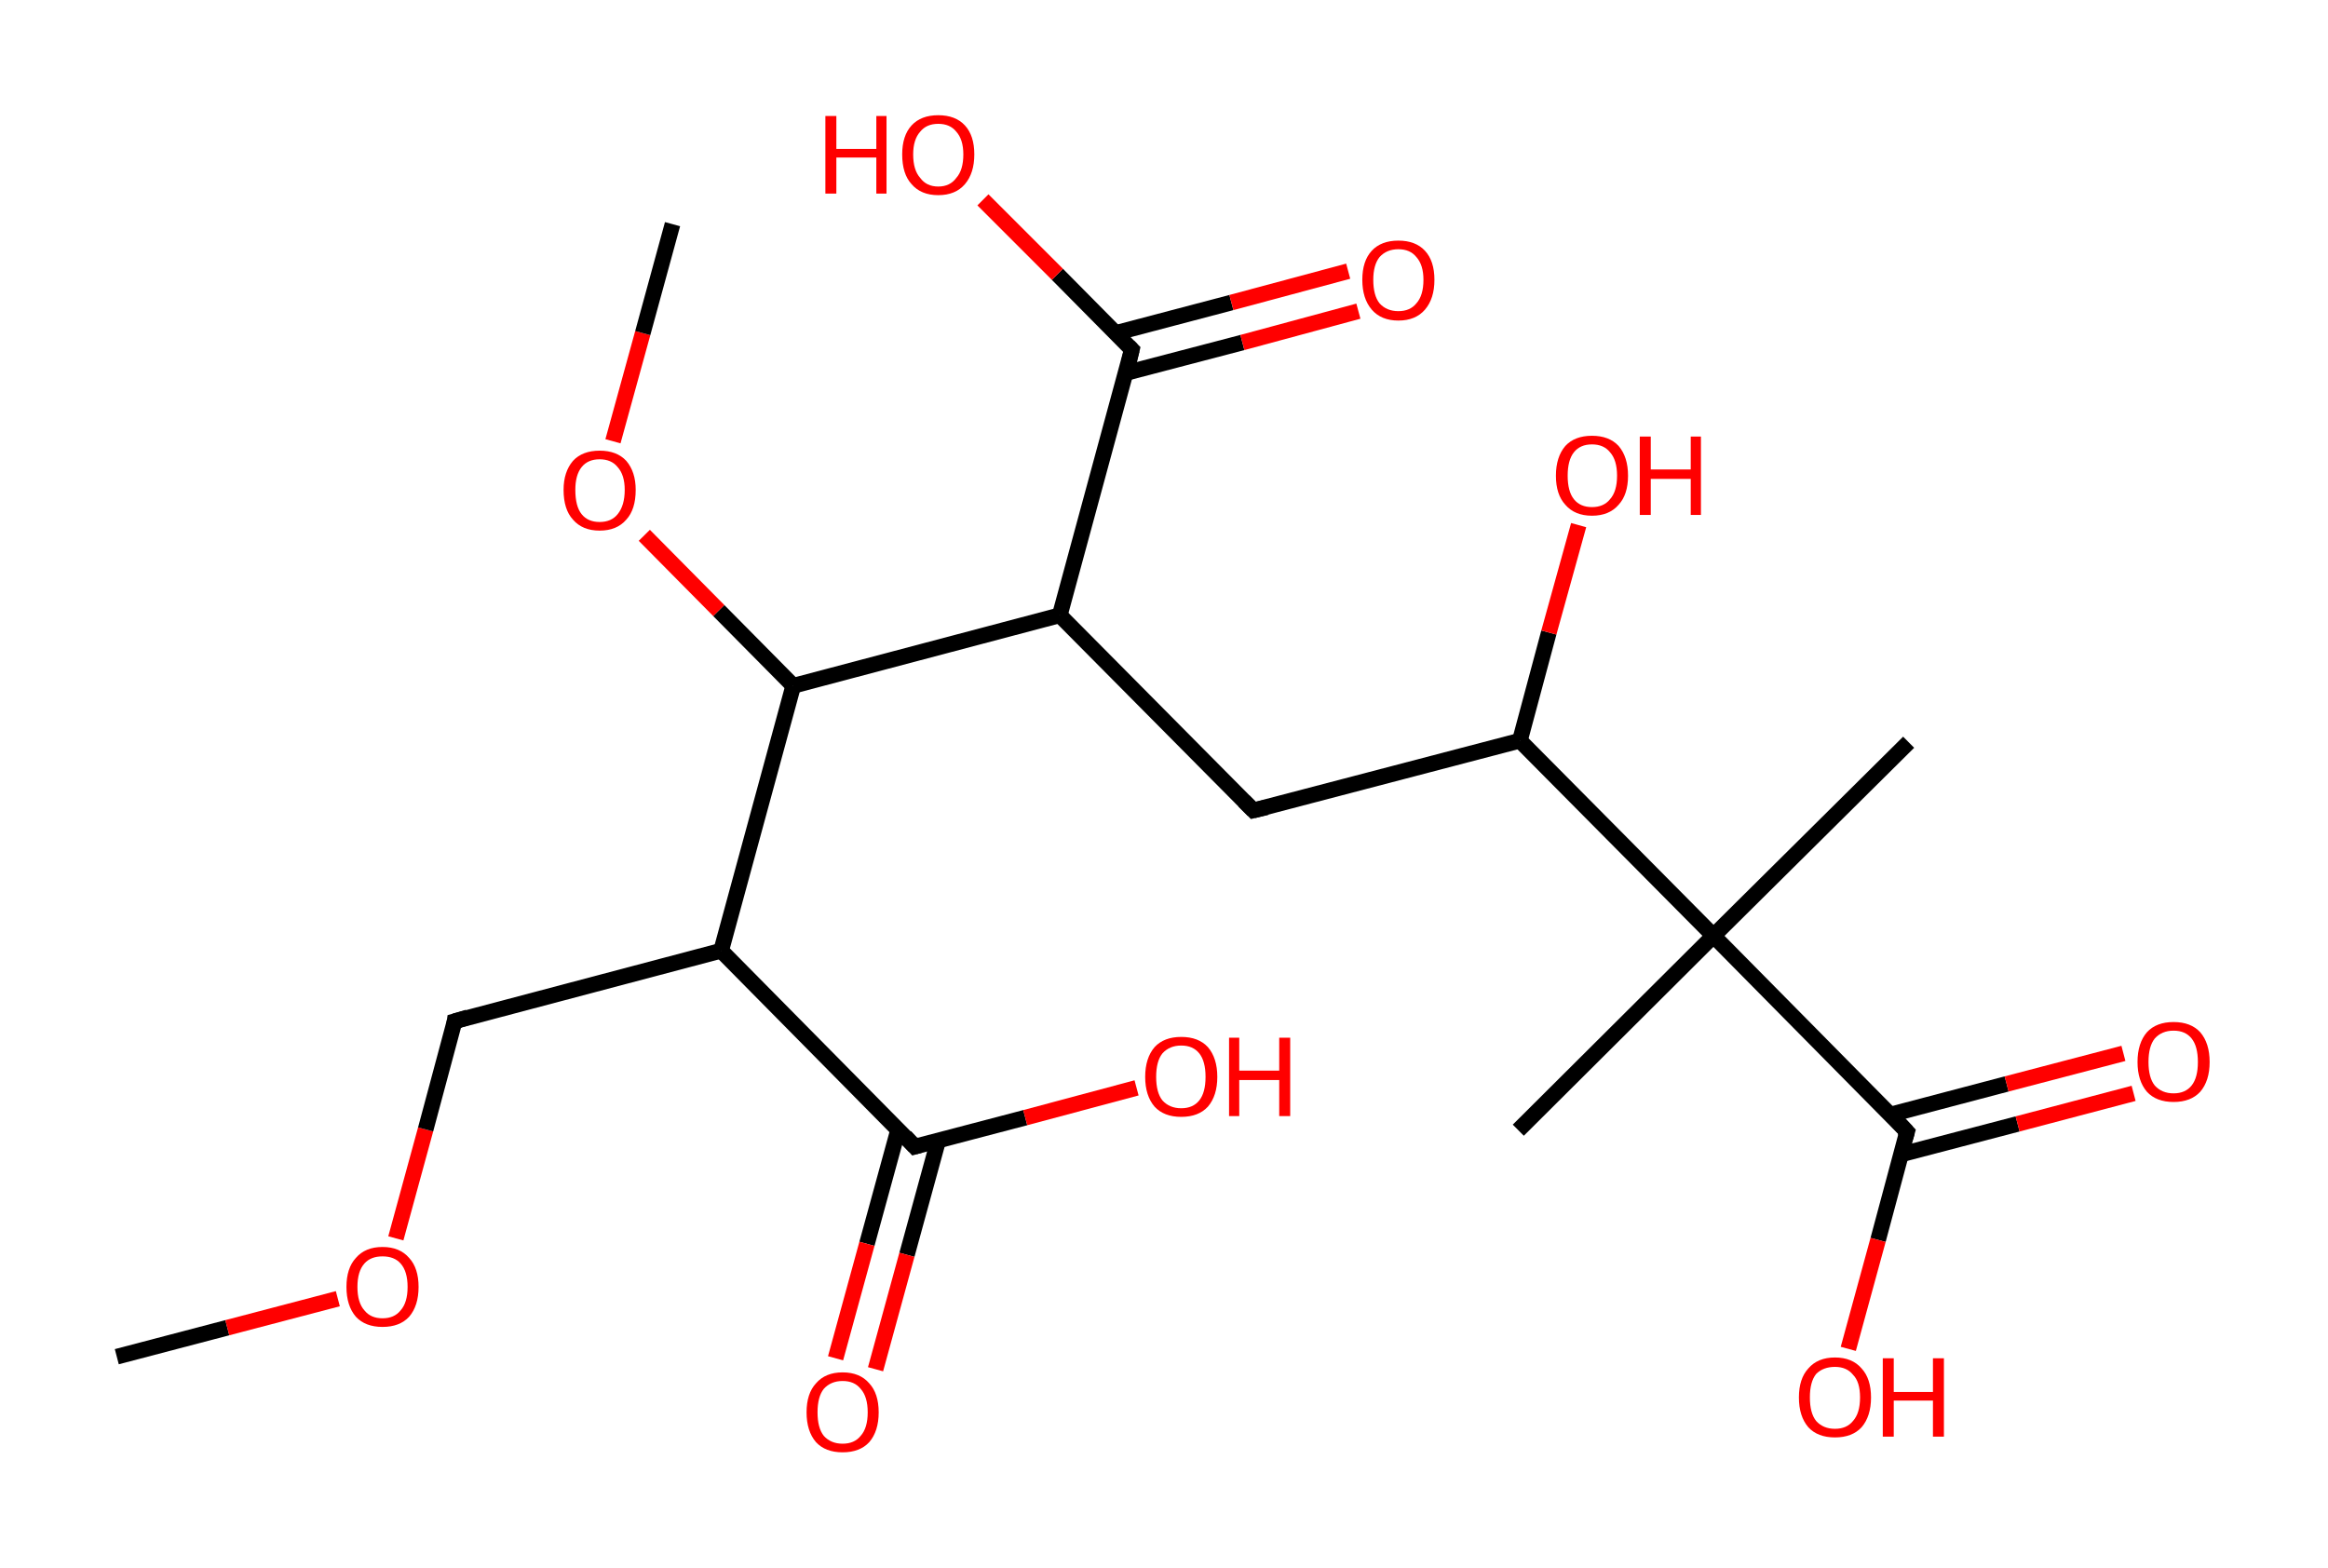 <?xml version='1.0' encoding='ASCII' standalone='yes'?>
<svg xmlns="http://www.w3.org/2000/svg" xmlns:rdkit="http://www.rdkit.org/xml" xmlns:xlink="http://www.w3.org/1999/xlink" version="1.1" baseProfile="full" xml:space="preserve" width="297px" height="200px" viewBox="0 0 297 200">
<!-- END OF HEADER -->
<rect style="opacity:1.0;fill:#FFFFFF;stroke:none" width="297.0" height="200.0" x="0.0" y="0.0"> </rect>
<path class="bond-0 atom-0 atom-1" d="M 14.9,173.1 L 29.0,169.4" style="fill:none;fill-rule:evenodd;stroke:#000000;stroke-width:2.0px;stroke-linecap:butt;stroke-linejoin:miter;stroke-opacity:1"/>
<path class="bond-0 atom-0 atom-1" d="M 29.0,169.4 L 43.1,165.7" style="fill:none;fill-rule:evenodd;stroke:#FF0000;stroke-width:2.0px;stroke-linecap:butt;stroke-linejoin:miter;stroke-opacity:1"/>
<path class="bond-1 atom-1 atom-2" d="M 50.5,158.0 L 54.3,144.1" style="fill:none;fill-rule:evenodd;stroke:#FF0000;stroke-width:2.0px;stroke-linecap:butt;stroke-linejoin:miter;stroke-opacity:1"/>
<path class="bond-1 atom-1 atom-2" d="M 54.3,144.1 L 58.0,130.3" style="fill:none;fill-rule:evenodd;stroke:#000000;stroke-width:2.0px;stroke-linecap:butt;stroke-linejoin:miter;stroke-opacity:1"/>
<path class="bond-2 atom-2 atom-3" d="M 58.0,130.3 L 92.0,121.3" style="fill:none;fill-rule:evenodd;stroke:#000000;stroke-width:2.0px;stroke-linecap:butt;stroke-linejoin:miter;stroke-opacity:1"/>
<path class="bond-3 atom-3 atom-4" d="M 92.0,121.3 L 116.7,146.3" style="fill:none;fill-rule:evenodd;stroke:#000000;stroke-width:2.0px;stroke-linecap:butt;stroke-linejoin:miter;stroke-opacity:1"/>
<path class="bond-4 atom-4 atom-5" d="M 114.6,144.1 L 110.6,158.7" style="fill:none;fill-rule:evenodd;stroke:#000000;stroke-width:2.0px;stroke-linecap:butt;stroke-linejoin:miter;stroke-opacity:1"/>
<path class="bond-4 atom-4 atom-5" d="M 110.6,158.7 L 106.6,173.3" style="fill:none;fill-rule:evenodd;stroke:#FF0000;stroke-width:2.0px;stroke-linecap:butt;stroke-linejoin:miter;stroke-opacity:1"/>
<path class="bond-4 atom-4 atom-5" d="M 119.7,145.5 L 115.7,160.1" style="fill:none;fill-rule:evenodd;stroke:#000000;stroke-width:2.0px;stroke-linecap:butt;stroke-linejoin:miter;stroke-opacity:1"/>
<path class="bond-4 atom-4 atom-5" d="M 115.7,160.1 L 111.7,174.7" style="fill:none;fill-rule:evenodd;stroke:#FF0000;stroke-width:2.0px;stroke-linecap:butt;stroke-linejoin:miter;stroke-opacity:1"/>
<path class="bond-5 atom-4 atom-6" d="M 116.7,146.3 L 130.8,142.6" style="fill:none;fill-rule:evenodd;stroke:#000000;stroke-width:2.0px;stroke-linecap:butt;stroke-linejoin:miter;stroke-opacity:1"/>
<path class="bond-5 atom-4 atom-6" d="M 130.8,142.6 L 145.0,138.8" style="fill:none;fill-rule:evenodd;stroke:#FF0000;stroke-width:2.0px;stroke-linecap:butt;stroke-linejoin:miter;stroke-opacity:1"/>
<path class="bond-6 atom-3 atom-7" d="M 92.0,121.3 L 101.2,87.5" style="fill:none;fill-rule:evenodd;stroke:#000000;stroke-width:2.0px;stroke-linecap:butt;stroke-linejoin:miter;stroke-opacity:1"/>
<path class="bond-7 atom-7 atom-8" d="M 101.2,87.5 L 91.7,77.9" style="fill:none;fill-rule:evenodd;stroke:#000000;stroke-width:2.0px;stroke-linecap:butt;stroke-linejoin:miter;stroke-opacity:1"/>
<path class="bond-7 atom-7 atom-8" d="M 91.7,77.9 L 82.2,68.3" style="fill:none;fill-rule:evenodd;stroke:#FF0000;stroke-width:2.0px;stroke-linecap:butt;stroke-linejoin:miter;stroke-opacity:1"/>
<path class="bond-8 atom-8 atom-9" d="M 78.2,56.3 L 82.0,42.5" style="fill:none;fill-rule:evenodd;stroke:#FF0000;stroke-width:2.0px;stroke-linecap:butt;stroke-linejoin:miter;stroke-opacity:1"/>
<path class="bond-8 atom-8 atom-9" d="M 82.0,42.5 L 85.8,28.6" style="fill:none;fill-rule:evenodd;stroke:#000000;stroke-width:2.0px;stroke-linecap:butt;stroke-linejoin:miter;stroke-opacity:1"/>
<path class="bond-9 atom-7 atom-10" d="M 101.2,87.5 L 135.2,78.5" style="fill:none;fill-rule:evenodd;stroke:#000000;stroke-width:2.0px;stroke-linecap:butt;stroke-linejoin:miter;stroke-opacity:1"/>
<path class="bond-10 atom-10 atom-11" d="M 135.2,78.5 L 159.9,103.4" style="fill:none;fill-rule:evenodd;stroke:#000000;stroke-width:2.0px;stroke-linecap:butt;stroke-linejoin:miter;stroke-opacity:1"/>
<path class="bond-11 atom-11 atom-12" d="M 159.9,103.4 L 193.9,94.5" style="fill:none;fill-rule:evenodd;stroke:#000000;stroke-width:2.0px;stroke-linecap:butt;stroke-linejoin:miter;stroke-opacity:1"/>
<path class="bond-12 atom-12 atom-13" d="M 193.9,94.5 L 197.6,80.7" style="fill:none;fill-rule:evenodd;stroke:#000000;stroke-width:2.0px;stroke-linecap:butt;stroke-linejoin:miter;stroke-opacity:1"/>
<path class="bond-12 atom-12 atom-13" d="M 197.6,80.7 L 201.4,67.0" style="fill:none;fill-rule:evenodd;stroke:#FF0000;stroke-width:2.0px;stroke-linecap:butt;stroke-linejoin:miter;stroke-opacity:1"/>
<path class="bond-13 atom-12 atom-14" d="M 193.9,94.5 L 218.6,119.4" style="fill:none;fill-rule:evenodd;stroke:#000000;stroke-width:2.0px;stroke-linecap:butt;stroke-linejoin:miter;stroke-opacity:1"/>
<path class="bond-14 atom-14 atom-15" d="M 218.6,119.4 L 193.7,144.2" style="fill:none;fill-rule:evenodd;stroke:#000000;stroke-width:2.0px;stroke-linecap:butt;stroke-linejoin:miter;stroke-opacity:1"/>
<path class="bond-15 atom-14 atom-16" d="M 218.6,119.4 L 243.5,94.7" style="fill:none;fill-rule:evenodd;stroke:#000000;stroke-width:2.0px;stroke-linecap:butt;stroke-linejoin:miter;stroke-opacity:1"/>
<path class="bond-16 atom-14 atom-17" d="M 218.6,119.4 L 243.3,144.4" style="fill:none;fill-rule:evenodd;stroke:#000000;stroke-width:2.0px;stroke-linecap:butt;stroke-linejoin:miter;stroke-opacity:1"/>
<path class="bond-17 atom-17 atom-18" d="M 242.5,147.3 L 257.4,143.4" style="fill:none;fill-rule:evenodd;stroke:#000000;stroke-width:2.0px;stroke-linecap:butt;stroke-linejoin:miter;stroke-opacity:1"/>
<path class="bond-17 atom-17 atom-18" d="M 257.4,143.4 L 272.2,139.5" style="fill:none;fill-rule:evenodd;stroke:#FF0000;stroke-width:2.0px;stroke-linecap:butt;stroke-linejoin:miter;stroke-opacity:1"/>
<path class="bond-17 atom-17 atom-18" d="M 241.2,142.2 L 256.0,138.3" style="fill:none;fill-rule:evenodd;stroke:#000000;stroke-width:2.0px;stroke-linecap:butt;stroke-linejoin:miter;stroke-opacity:1"/>
<path class="bond-17 atom-17 atom-18" d="M 256.0,138.3 L 270.9,134.4" style="fill:none;fill-rule:evenodd;stroke:#FF0000;stroke-width:2.0px;stroke-linecap:butt;stroke-linejoin:miter;stroke-opacity:1"/>
<path class="bond-18 atom-17 atom-19" d="M 243.3,144.4 L 239.6,158.2" style="fill:none;fill-rule:evenodd;stroke:#000000;stroke-width:2.0px;stroke-linecap:butt;stroke-linejoin:miter;stroke-opacity:1"/>
<path class="bond-18 atom-17 atom-19" d="M 239.6,158.2 L 235.8,172.1" style="fill:none;fill-rule:evenodd;stroke:#FF0000;stroke-width:2.0px;stroke-linecap:butt;stroke-linejoin:miter;stroke-opacity:1"/>
<path class="bond-19 atom-10 atom-20" d="M 135.2,78.5 L 144.4,44.6" style="fill:none;fill-rule:evenodd;stroke:#000000;stroke-width:2.0px;stroke-linecap:butt;stroke-linejoin:miter;stroke-opacity:1"/>
<path class="bond-20 atom-20 atom-21" d="M 143.6,47.6 L 158.5,43.7" style="fill:none;fill-rule:evenodd;stroke:#000000;stroke-width:2.0px;stroke-linecap:butt;stroke-linejoin:miter;stroke-opacity:1"/>
<path class="bond-20 atom-20 atom-21" d="M 158.5,43.7 L 173.3,39.7" style="fill:none;fill-rule:evenodd;stroke:#FF0000;stroke-width:2.0px;stroke-linecap:butt;stroke-linejoin:miter;stroke-opacity:1"/>
<path class="bond-20 atom-20 atom-21" d="M 142.3,42.5 L 157.1,38.6" style="fill:none;fill-rule:evenodd;stroke:#000000;stroke-width:2.0px;stroke-linecap:butt;stroke-linejoin:miter;stroke-opacity:1"/>
<path class="bond-20 atom-20 atom-21" d="M 157.1,38.6 L 172.0,34.6" style="fill:none;fill-rule:evenodd;stroke:#FF0000;stroke-width:2.0px;stroke-linecap:butt;stroke-linejoin:miter;stroke-opacity:1"/>
<path class="bond-21 atom-20 atom-22" d="M 144.4,44.6 L 134.9,35.0" style="fill:none;fill-rule:evenodd;stroke:#000000;stroke-width:2.0px;stroke-linecap:butt;stroke-linejoin:miter;stroke-opacity:1"/>
<path class="bond-21 atom-20 atom-22" d="M 134.9,35.0 L 125.4,25.5" style="fill:none;fill-rule:evenodd;stroke:#FF0000;stroke-width:2.0px;stroke-linecap:butt;stroke-linejoin:miter;stroke-opacity:1"/>
<path d="M 57.9,131.0 L 58.0,130.3 L 59.7,129.8" style="fill:none;stroke:#000000;stroke-width:2.0px;stroke-linecap:butt;stroke-linejoin:miter;stroke-opacity:1;"/>
<path d="M 115.5,145.0 L 116.7,146.3 L 117.4,146.1" style="fill:none;stroke:#000000;stroke-width:2.0px;stroke-linecap:butt;stroke-linejoin:miter;stroke-opacity:1;"/>
<path d="M 158.7,102.2 L 159.9,103.4 L 161.6,103.0" style="fill:none;stroke:#000000;stroke-width:2.0px;stroke-linecap:butt;stroke-linejoin:miter;stroke-opacity:1;"/>
<path d="M 242.1,143.1 L 243.3,144.4 L 243.1,145.1" style="fill:none;stroke:#000000;stroke-width:2.0px;stroke-linecap:butt;stroke-linejoin:miter;stroke-opacity:1;"/>
<path d="M 144.0,46.3 L 144.4,44.6 L 144.0,44.2" style="fill:none;stroke:#000000;stroke-width:2.0px;stroke-linecap:butt;stroke-linejoin:miter;stroke-opacity:1;"/>
<path class="atom-1" d="M 44.2 164.2 Q 44.2 161.8, 45.4 160.5 Q 46.6 159.1, 48.8 159.1 Q 51.0 159.1, 52.2 160.5 Q 53.4 161.8, 53.4 164.2 Q 53.4 166.6, 52.2 168.0 Q 51.0 169.3, 48.8 169.3 Q 46.6 169.3, 45.4 168.0 Q 44.2 166.6, 44.2 164.2 M 48.8 168.2 Q 50.3 168.2, 51.1 167.2 Q 52.0 166.2, 52.0 164.2 Q 52.0 162.2, 51.1 161.2 Q 50.3 160.3, 48.8 160.3 Q 47.3 160.3, 46.5 161.2 Q 45.6 162.2, 45.6 164.2 Q 45.6 166.2, 46.5 167.2 Q 47.3 168.2, 48.8 168.2 " fill="#FF0000"/>
<path class="atom-5" d="M 102.9 180.2 Q 102.9 177.8, 104.1 176.5 Q 105.3 175.1, 107.5 175.1 Q 109.7 175.1, 110.9 176.5 Q 112.1 177.8, 112.1 180.2 Q 112.1 182.6, 110.9 184.0 Q 109.7 185.3, 107.5 185.3 Q 105.3 185.3, 104.1 184.0 Q 102.9 182.6, 102.9 180.2 M 107.5 184.2 Q 109.0 184.2, 109.8 183.2 Q 110.7 182.2, 110.7 180.2 Q 110.7 178.2, 109.8 177.2 Q 109.0 176.2, 107.5 176.2 Q 106.0 176.2, 105.1 177.2 Q 104.3 178.2, 104.3 180.2 Q 104.3 182.2, 105.1 183.2 Q 106.0 184.2, 107.5 184.2 " fill="#FF0000"/>
<path class="atom-6" d="M 146.1 137.4 Q 146.1 135.0, 147.3 133.6 Q 148.5 132.3, 150.7 132.3 Q 152.9 132.3, 154.1 133.6 Q 155.3 135.0, 155.3 137.4 Q 155.3 139.8, 154.1 141.2 Q 152.9 142.5, 150.7 142.5 Q 148.5 142.5, 147.3 141.2 Q 146.1 139.8, 146.1 137.4 M 150.7 141.4 Q 152.2 141.4, 153.0 140.4 Q 153.8 139.4, 153.8 137.4 Q 153.8 135.4, 153.0 134.4 Q 152.2 133.4, 150.7 133.4 Q 149.2 133.4, 148.3 134.4 Q 147.5 135.4, 147.5 137.4 Q 147.5 139.4, 148.3 140.4 Q 149.2 141.4, 150.7 141.4 " fill="#FF0000"/>
<path class="atom-6" d="M 156.8 132.4 L 158.1 132.4 L 158.1 136.6 L 163.2 136.6 L 163.2 132.4 L 164.6 132.4 L 164.6 142.4 L 163.2 142.4 L 163.2 137.8 L 158.1 137.8 L 158.1 142.4 L 156.8 142.4 L 156.8 132.4 " fill="#FF0000"/>
<path class="atom-8" d="M 71.9 62.5 Q 71.9 60.2, 73.1 58.8 Q 74.3 57.5, 76.5 57.5 Q 78.7 57.5, 79.9 58.8 Q 81.1 60.2, 81.1 62.5 Q 81.1 65.0, 79.9 66.3 Q 78.7 67.7, 76.5 67.7 Q 74.3 67.7, 73.1 66.3 Q 71.9 65.0, 71.9 62.5 M 76.5 66.6 Q 78.0 66.6, 78.8 65.6 Q 79.7 64.5, 79.7 62.5 Q 79.7 60.6, 78.8 59.6 Q 78.0 58.6, 76.5 58.6 Q 75.0 58.6, 74.2 59.6 Q 73.4 60.6, 73.4 62.5 Q 73.4 64.6, 74.2 65.6 Q 75.0 66.6, 76.5 66.6 " fill="#FF0000"/>
<path class="atom-13" d="M 198.5 60.7 Q 198.5 58.3, 199.7 56.9 Q 200.9 55.6, 203.1 55.6 Q 205.3 55.6, 206.5 56.9 Q 207.7 58.3, 207.7 60.7 Q 207.7 63.1, 206.5 64.4 Q 205.3 65.8, 203.1 65.8 Q 200.9 65.8, 199.7 64.4 Q 198.5 63.1, 198.5 60.7 M 203.1 64.7 Q 204.6 64.7, 205.4 63.7 Q 206.3 62.7, 206.3 60.7 Q 206.3 58.7, 205.4 57.7 Q 204.6 56.7, 203.1 56.7 Q 201.6 56.7, 200.8 57.7 Q 200.0 58.7, 200.0 60.7 Q 200.0 62.7, 200.8 63.7 Q 201.6 64.7, 203.1 64.7 " fill="#FF0000"/>
<path class="atom-13" d="M 209.2 55.7 L 210.6 55.7 L 210.6 59.9 L 215.7 59.9 L 215.7 55.7 L 217.0 55.7 L 217.0 65.7 L 215.7 65.7 L 215.7 61.1 L 210.6 61.1 L 210.6 65.7 L 209.2 65.7 L 209.2 55.7 " fill="#FF0000"/>
<path class="atom-18" d="M 272.7 135.5 Q 272.7 133.1, 273.9 131.7 Q 275.1 130.4, 277.3 130.4 Q 279.5 130.4, 280.7 131.7 Q 281.9 133.1, 281.9 135.5 Q 281.9 137.9, 280.7 139.3 Q 279.5 140.6, 277.3 140.6 Q 275.1 140.6, 273.9 139.3 Q 272.7 137.9, 272.7 135.5 M 277.3 139.5 Q 278.8 139.5, 279.6 138.5 Q 280.4 137.5, 280.4 135.5 Q 280.4 133.5, 279.6 132.5 Q 278.8 131.5, 277.3 131.5 Q 275.8 131.5, 274.9 132.5 Q 274.1 133.5, 274.1 135.5 Q 274.1 137.5, 274.9 138.5 Q 275.8 139.5, 277.3 139.5 " fill="#FF0000"/>
<path class="atom-19" d="M 229.5 178.3 Q 229.5 175.9, 230.7 174.6 Q 231.9 173.2, 234.1 173.2 Q 236.3 173.2, 237.5 174.6 Q 238.7 175.9, 238.7 178.3 Q 238.7 180.7, 237.5 182.1 Q 236.3 183.4, 234.1 183.4 Q 231.9 183.4, 230.7 182.1 Q 229.5 180.7, 229.5 178.3 M 234.1 182.3 Q 235.6 182.3, 236.4 181.3 Q 237.3 180.3, 237.3 178.3 Q 237.3 176.3, 236.4 175.4 Q 235.6 174.4, 234.1 174.4 Q 232.6 174.4, 231.7 175.3 Q 230.9 176.3, 230.9 178.3 Q 230.9 180.3, 231.7 181.3 Q 232.6 182.3, 234.1 182.3 " fill="#FF0000"/>
<path class="atom-19" d="M 240.2 173.3 L 241.6 173.3 L 241.6 177.6 L 246.6 177.6 L 246.6 173.3 L 248.0 173.3 L 248.0 183.3 L 246.6 183.3 L 246.6 178.7 L 241.6 178.7 L 241.6 183.3 L 240.2 183.3 L 240.2 173.3 " fill="#FF0000"/>
<path class="atom-21" d="M 173.8 35.7 Q 173.8 33.3, 175.0 32.0 Q 176.2 30.7, 178.4 30.7 Q 180.6 30.7, 181.8 32.0 Q 183.0 33.3, 183.0 35.7 Q 183.0 38.1, 181.8 39.5 Q 180.6 40.9, 178.4 40.9 Q 176.2 40.9, 175.0 39.5 Q 173.8 38.1, 173.8 35.7 M 178.4 39.7 Q 179.9 39.7, 180.7 38.7 Q 181.6 37.7, 181.6 35.7 Q 181.6 33.8, 180.7 32.8 Q 179.9 31.8, 178.4 31.8 Q 176.9 31.8, 176.0 32.8 Q 175.2 33.8, 175.2 35.7 Q 175.2 37.7, 176.0 38.7 Q 176.9 39.7, 178.4 39.7 " fill="#FF0000"/>
<path class="atom-22" d="M 105.3 14.8 L 106.7 14.8 L 106.7 19.0 L 111.8 19.0 L 111.8 14.8 L 113.1 14.8 L 113.1 24.7 L 111.8 24.7 L 111.8 20.1 L 106.7 20.1 L 106.7 24.7 L 105.3 24.7 L 105.3 14.8 " fill="#FF0000"/>
<path class="atom-22" d="M 115.1 19.7 Q 115.1 17.3, 116.3 16.0 Q 117.5 14.7, 119.7 14.7 Q 121.9 14.7, 123.1 16.0 Q 124.3 17.3, 124.3 19.7 Q 124.3 22.1, 123.1 23.5 Q 121.9 24.9, 119.7 24.9 Q 117.5 24.9, 116.3 23.5 Q 115.1 22.2, 115.1 19.7 M 119.7 23.8 Q 121.2 23.8, 122.0 22.7 Q 122.9 21.7, 122.9 19.7 Q 122.9 17.8, 122.0 16.8 Q 121.2 15.8, 119.7 15.8 Q 118.2 15.8, 117.4 16.8 Q 116.5 17.8, 116.5 19.7 Q 116.5 21.7, 117.4 22.7 Q 118.2 23.8, 119.7 23.8 " fill="#FF0000"/>
</svg>
